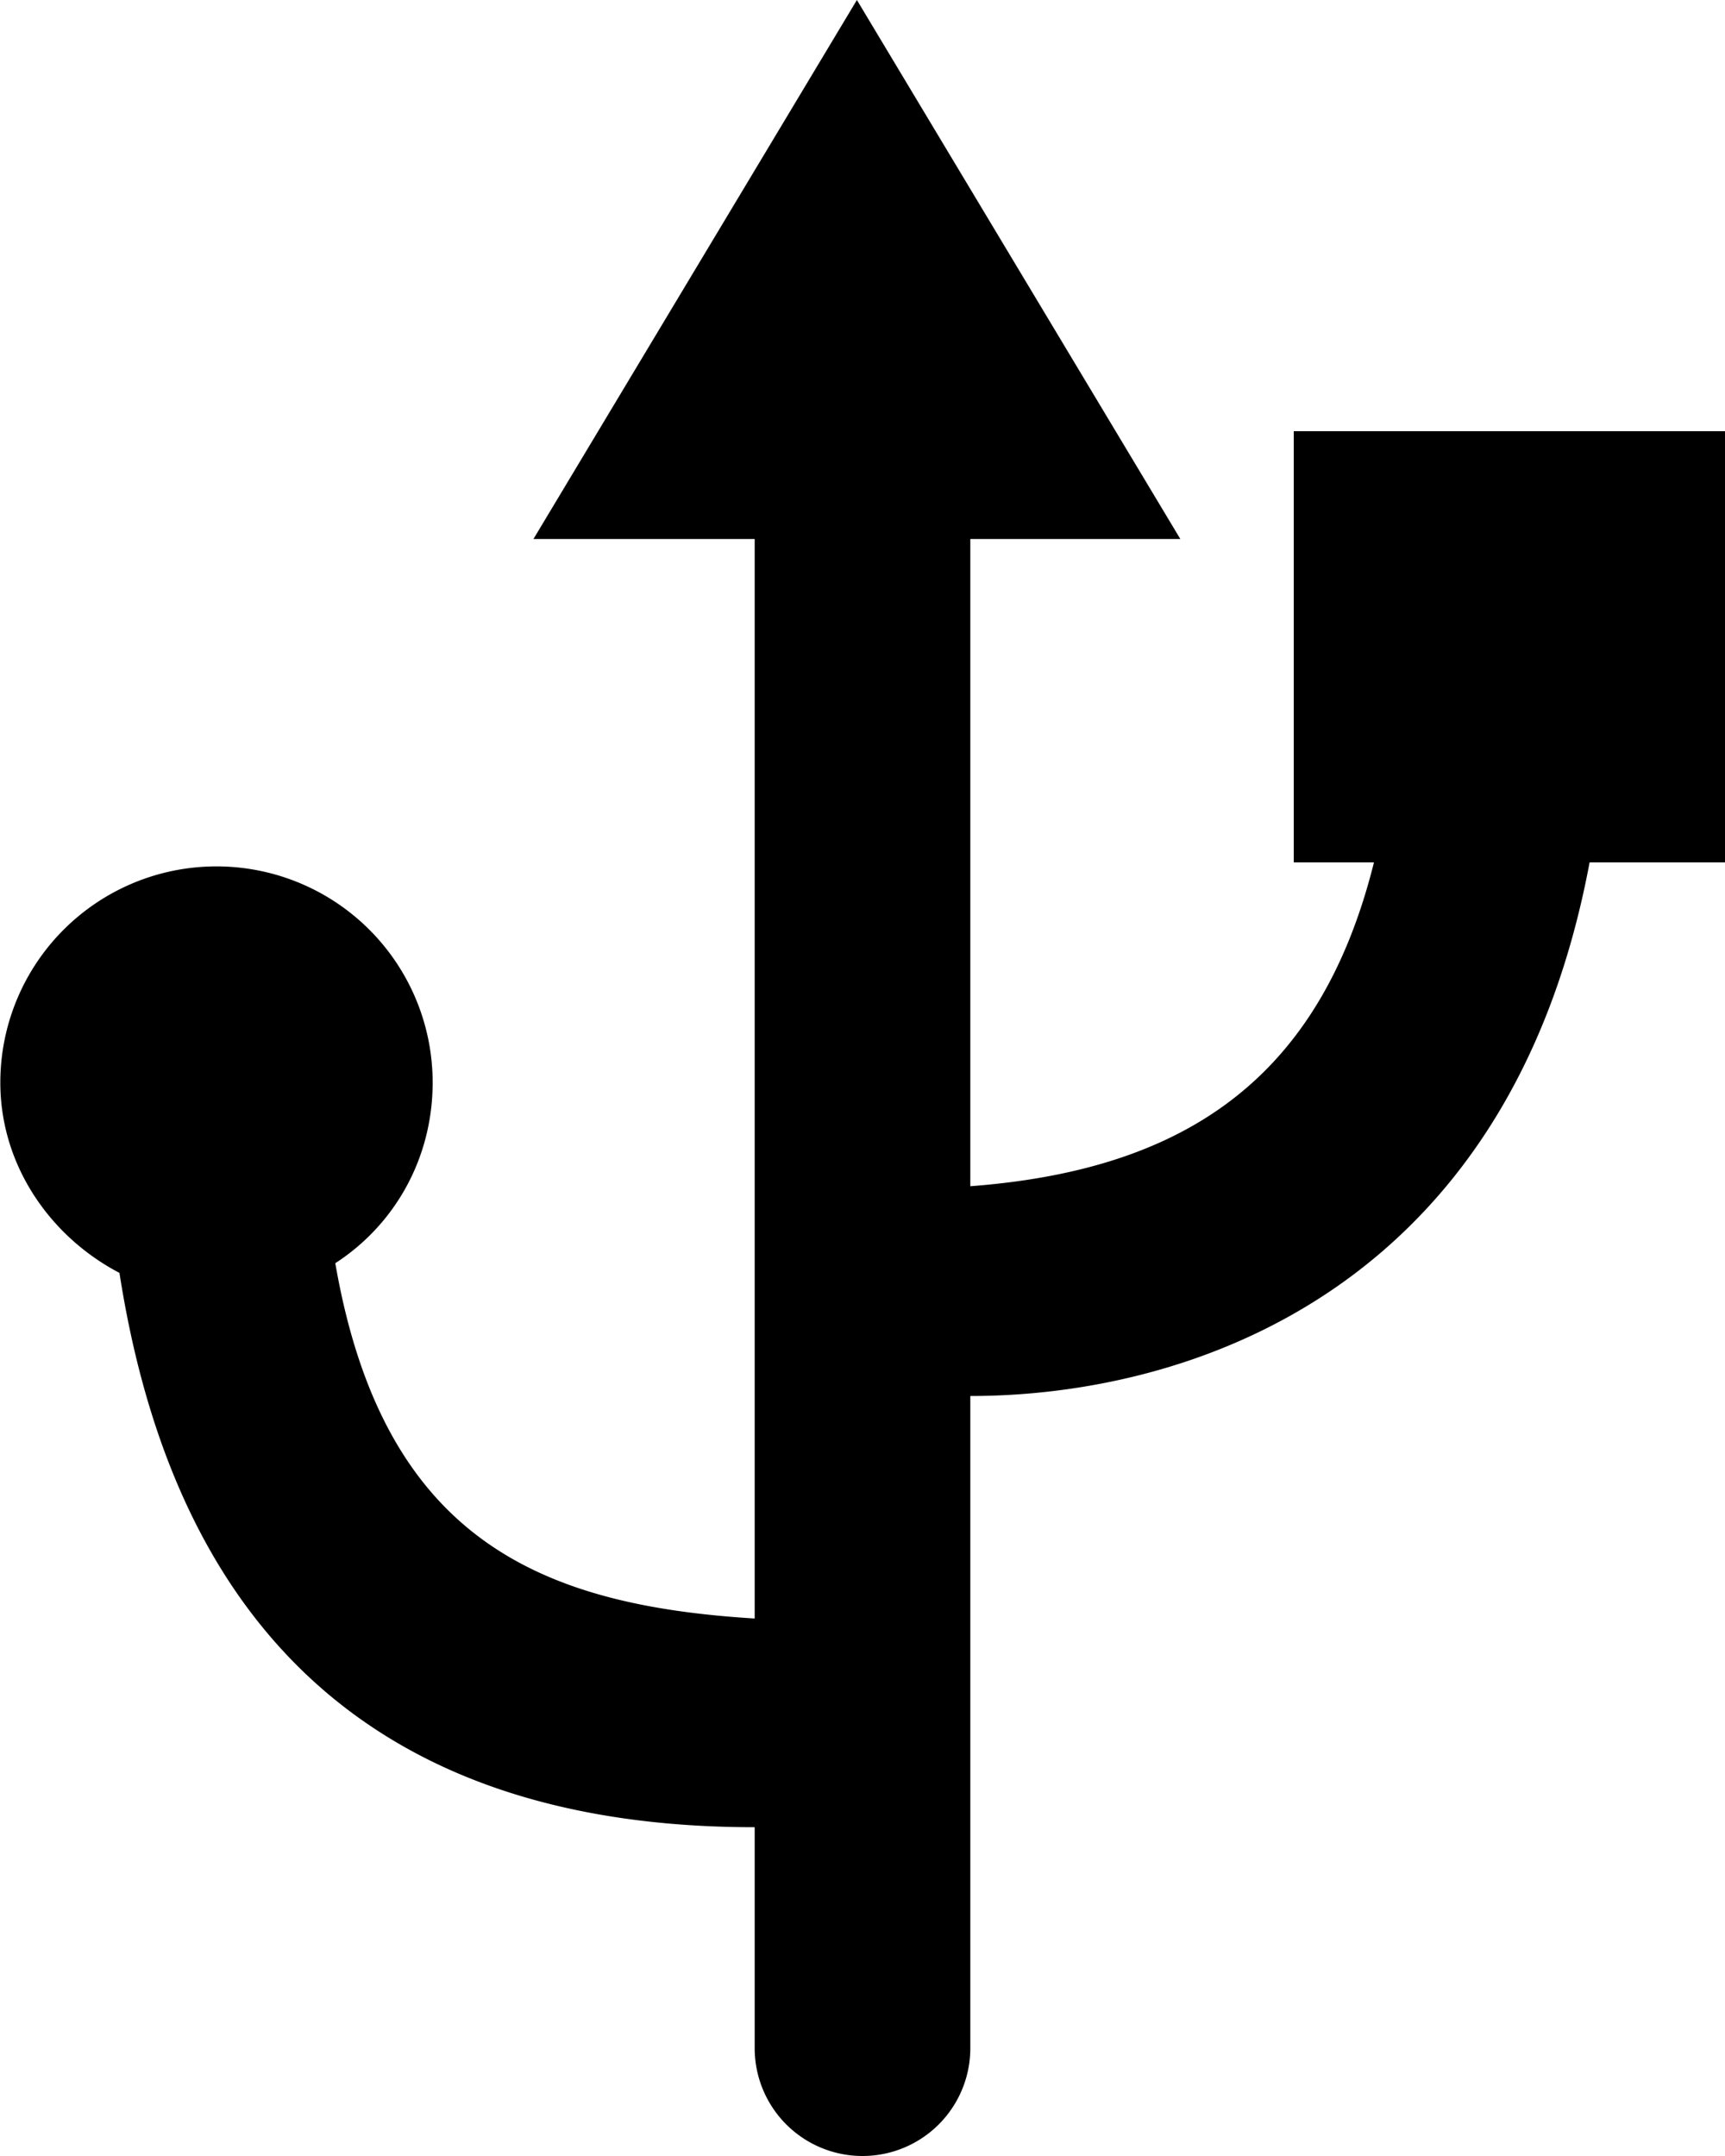 <svg xmlns="http://www.w3.org/2000/svg" viewBox="0 0 16 20"><path fill-rule="evenodd" d="M16 8h-1.256C13.996 12 11 12.95 9 12.95V19a1 1 0 01-2 0v-2.05c-3 0-5.301-1.347-5.892-5.142-.639-.334-1.105-.995-1.105-1.766a2.005 2.005 0 014.01 0c0 .704-.353 1.32-.903 1.676C3.553 14.274 5 14.891 7 15.014V5H4.948l3-5 3 5H9v6.004C11 10.852 12.245 10 12.744 8H12V4h4v4z"/></svg>
